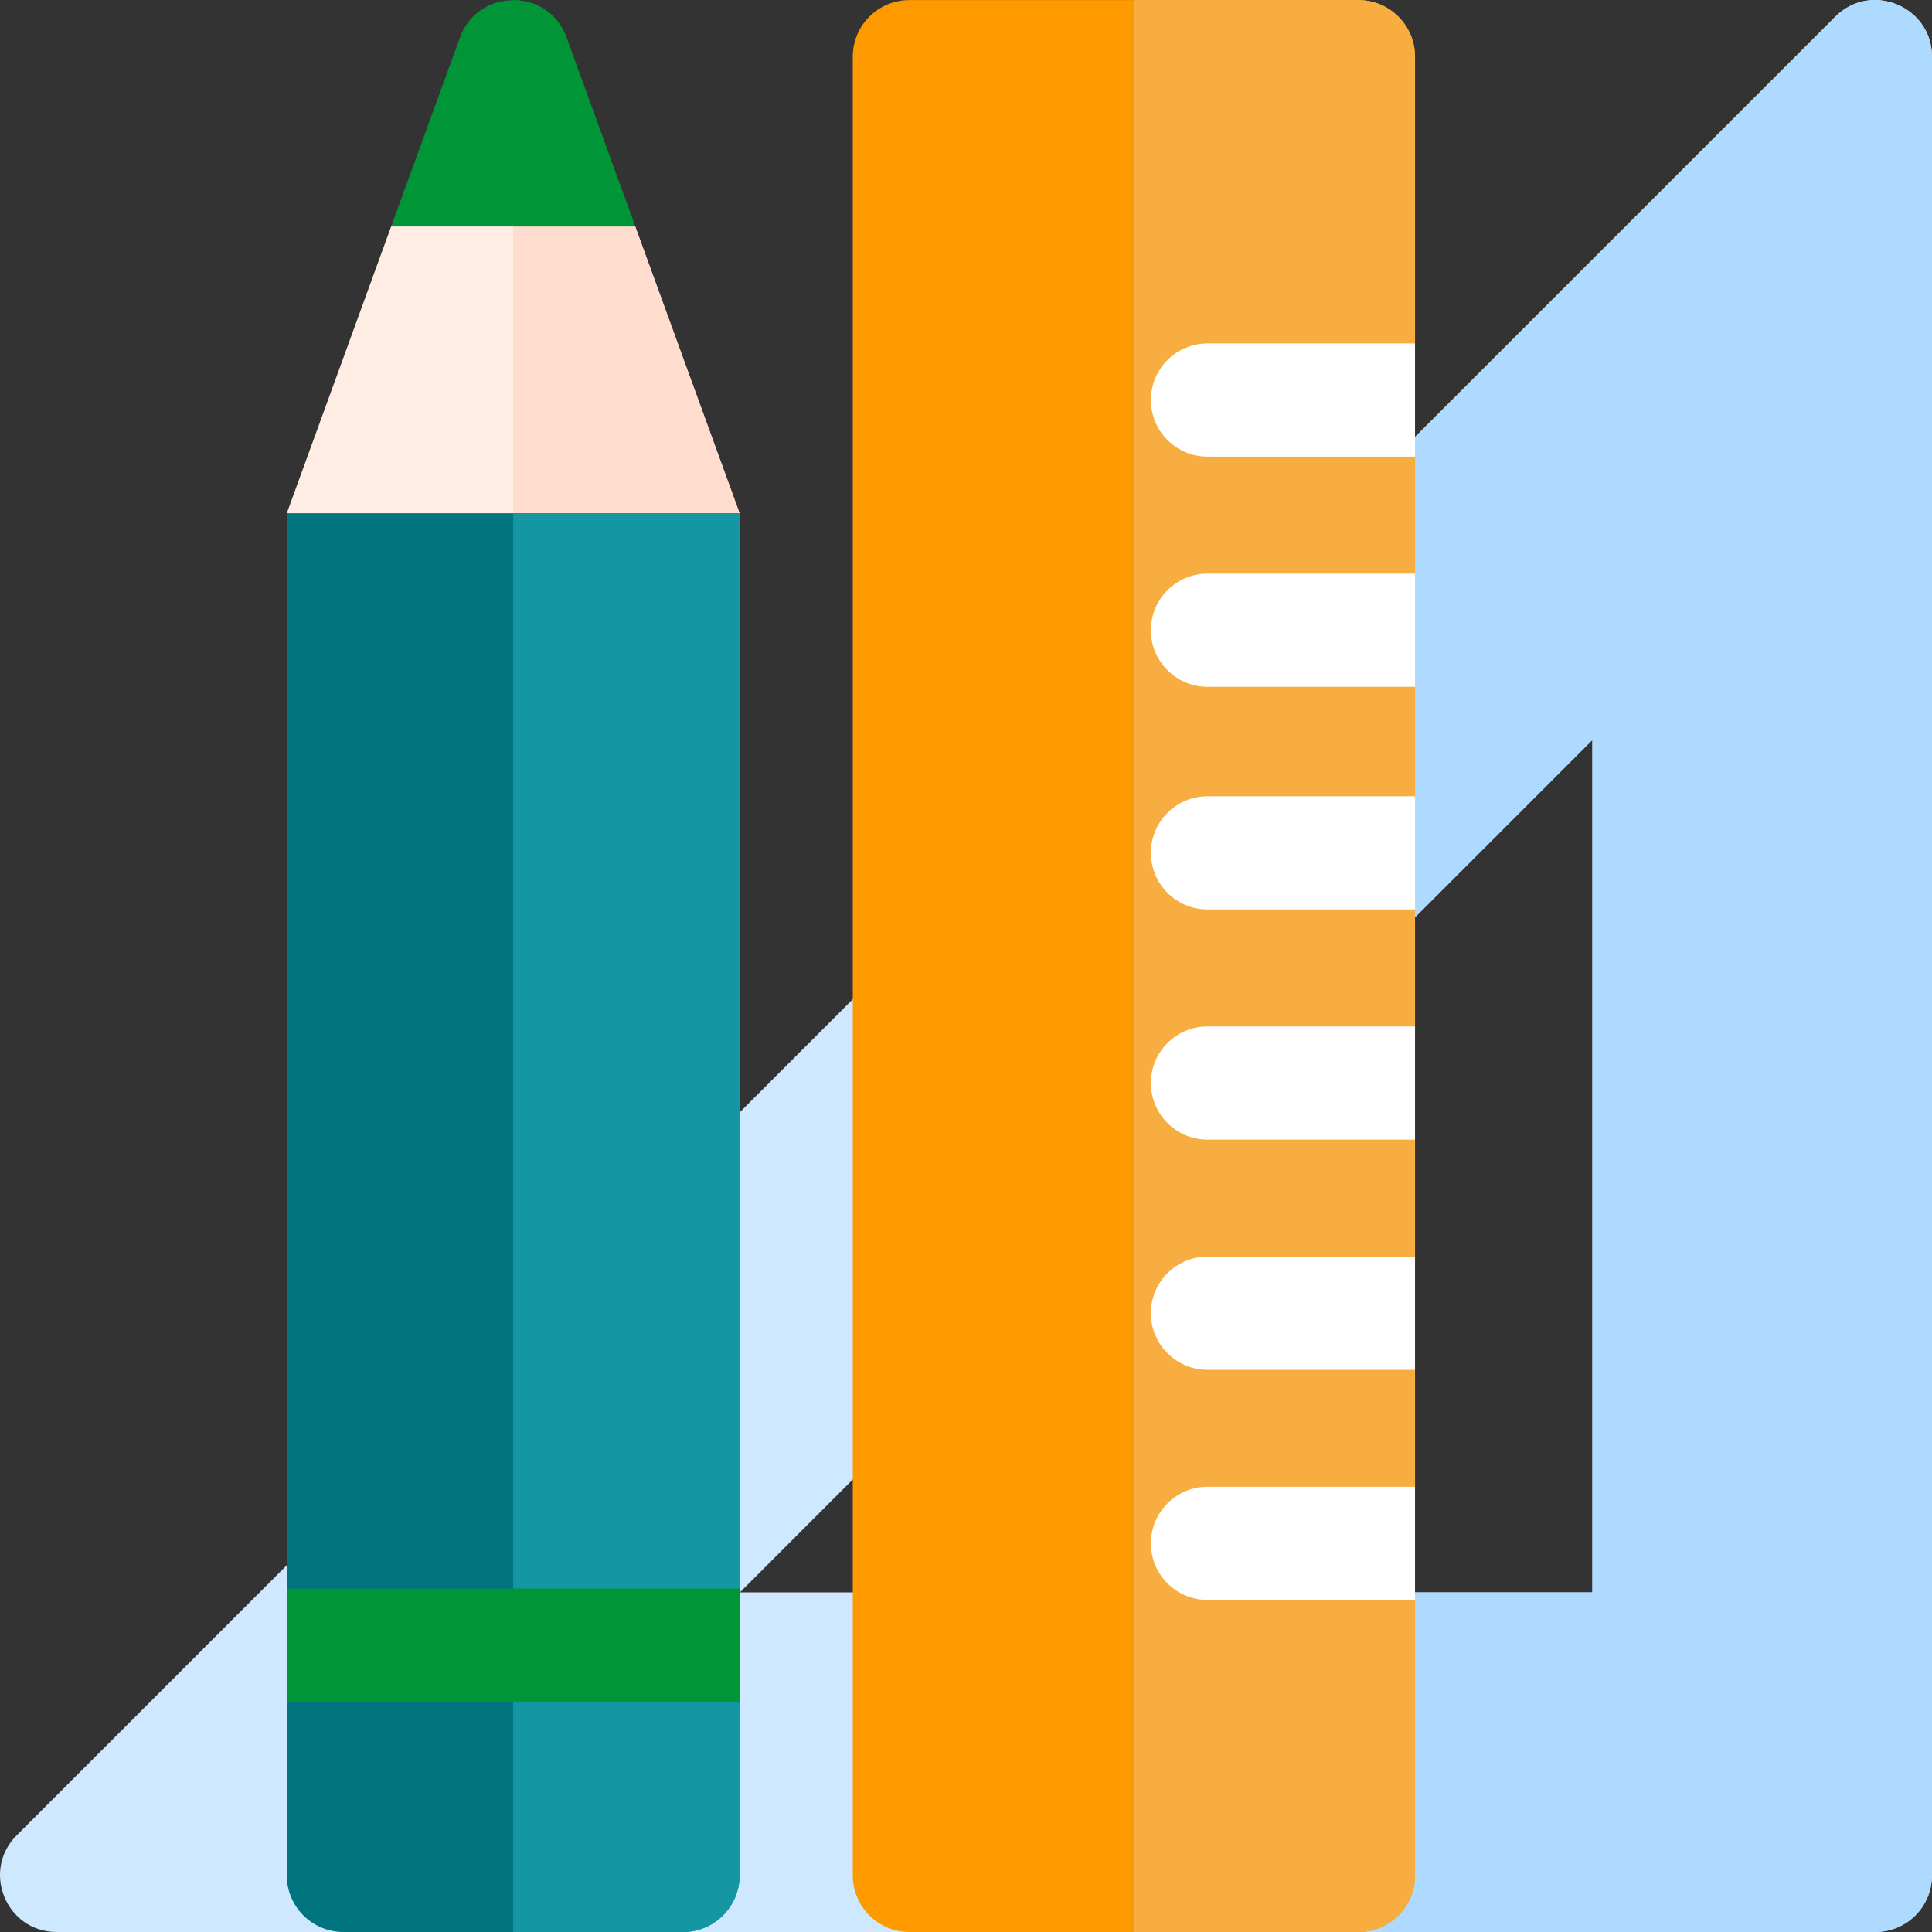 <svg width="80" height="80" viewBox="0 0 80 80" fill="none" xmlns="http://www.w3.org/2000/svg">
<rect x="0" y="0" width="80" height="80" fill="#333333" stroke="none"/>
<g clip-path="url(#clip0_2057_43990)">
<path d="M16.197 9.378L11.875 21.253L21.313 22.815L30.624 21.253L26.303 9.378L21.202 7.815L16.197 9.378Z" fill="#FFEDE4"/>
<path d="M30.625 21.252L21.312 22.814L21.25 22.803V7.829L26.303 9.378L30.625 21.252Z" fill="#FFDDCE"/>
<path d="M23.449 1.53C22.694 -0.499 19.811 -0.502 19.055 1.53L16.199 9.378H26.305L23.449 1.53Z" fill="#009638"/>
<path d="M26.303 9.378H21.25V0.006C22.159 0.006 23.069 0.514 23.447 1.53L26.303 9.378Z" fill="#009638"/>
<path d="M75.998 0.69L0.689 75.999C-0.783 77.471 0.259 80 2.346 80H77.655C78.95 80 79.999 78.951 79.999 77.656V2.347C79.999 0.266 77.473 -0.785 75.998 0.69ZM65.937 65.938H30.636L65.937 30.637V65.938Z" fill="#CEE8FF"/>
<path d="M75.997 0.689L40 36.686V56.574L65.937 30.638V65.938H40V80H77.655C78.949 80 79.999 78.95 79.999 77.656V2.347C79.998 0.265 77.472 -0.786 75.997 0.689Z" fill="#AEDAFF"/>
<path d="M30.624 21.252H11.875V65.782L13.438 68.126H29.062L30.624 65.782V21.252Z" fill="#007580"/>
<path d="M30.625 21.252V65.782L29.062 68.126H21.25V21.252H30.625Z" fill="#1596A3"/>
<path d="M13.438 68.126L11.875 70.469V77.656C11.875 78.951 12.924 80 14.219 80H28.281C29.575 80 30.625 78.951 30.625 77.656V70.469L29.062 68.126H13.438Z" fill="#007580"/>
<path d="M30.625 70.469V77.656C30.625 78.95 29.575 80 28.281 80H21.25V68.126H29.062L30.625 70.469Z" fill="#1596A3"/>
<path d="M58.593 2.347V14.221L57.031 16.649L58.593 18.909V23.752L57.031 26.024L58.593 28.439V32.97L57.031 35.35L58.593 37.658V42.501L57.031 45.013L58.593 47.188V52.032L57.031 54.484L58.593 56.719V61.563L57.031 63.955L58.593 66.25V77.656C58.593 78.95 57.543 80 56.249 80H37.656C36.362 80 35.312 78.95 35.312 77.656V2.347C35.312 1.053 36.362 0.003 37.656 0.003H56.249C57.543 0.003 58.593 1.053 58.593 2.347Z" fill="#FF9900"/>
<path d="M58.593 14.221L57.031 16.649L58.593 18.909V23.752L57.031 26.024L58.593 28.44V32.971L57.031 35.35L58.593 37.658V42.502L57.031 45.014L58.593 47.189V52.033L57.031 54.484L58.593 56.72V61.564L57.031 63.956L58.593 66.251V77.657C58.593 78.951 57.543 80.001 56.25 80.001H46.953V0.003H56.25C57.543 0.003 58.593 1.053 58.593 2.347V14.221Z" fill="#F7AD3F"/>
<path d="M58.593 23.752V28.439H50C48.706 28.439 47.656 27.389 47.656 26.096C47.656 24.802 48.706 23.752 50 23.752H58.593V23.752Z" fill="white"/>
<path d="M58.593 14.221V18.909H50C48.706 18.909 47.656 17.859 47.656 16.565C47.656 15.271 48.706 14.221 50 14.221H58.593V14.221Z" fill="white"/>
<path d="M58.593 61.563V66.25H50C48.706 66.25 47.656 65.2 47.656 63.907C47.656 62.613 48.706 61.563 50 61.563H58.593V61.563Z" fill="white"/>
<path d="M58.593 52.032V56.72H50C48.706 56.72 47.656 55.67 47.656 54.376C47.656 53.082 48.706 52.032 50 52.032H58.593V52.032Z" fill="white"/>
<path d="M58.593 42.502V47.189H50C48.706 47.189 47.656 46.139 47.656 44.845C47.656 43.551 48.706 42.502 50 42.502H58.593V42.502Z" fill="white"/>
<path d="M58.593 32.971V37.658H50C48.706 37.658 47.656 36.608 47.656 35.314C47.656 34.021 48.706 32.971 50 32.971H58.593V32.971Z" fill="white"/>
<path d="M11.875 65.782H30.624V70.469H11.875V65.782Z" fill="#009638"/>
<path d="M21.25 65.782H30.625V70.469H21.25V65.782Z" fill="#009638"/>
</g>
<defs>
<clipPath id="clip0_2057_43990">
<rect width="80" height="80" fill="white"/>
</clipPath>
</defs>
</svg>
